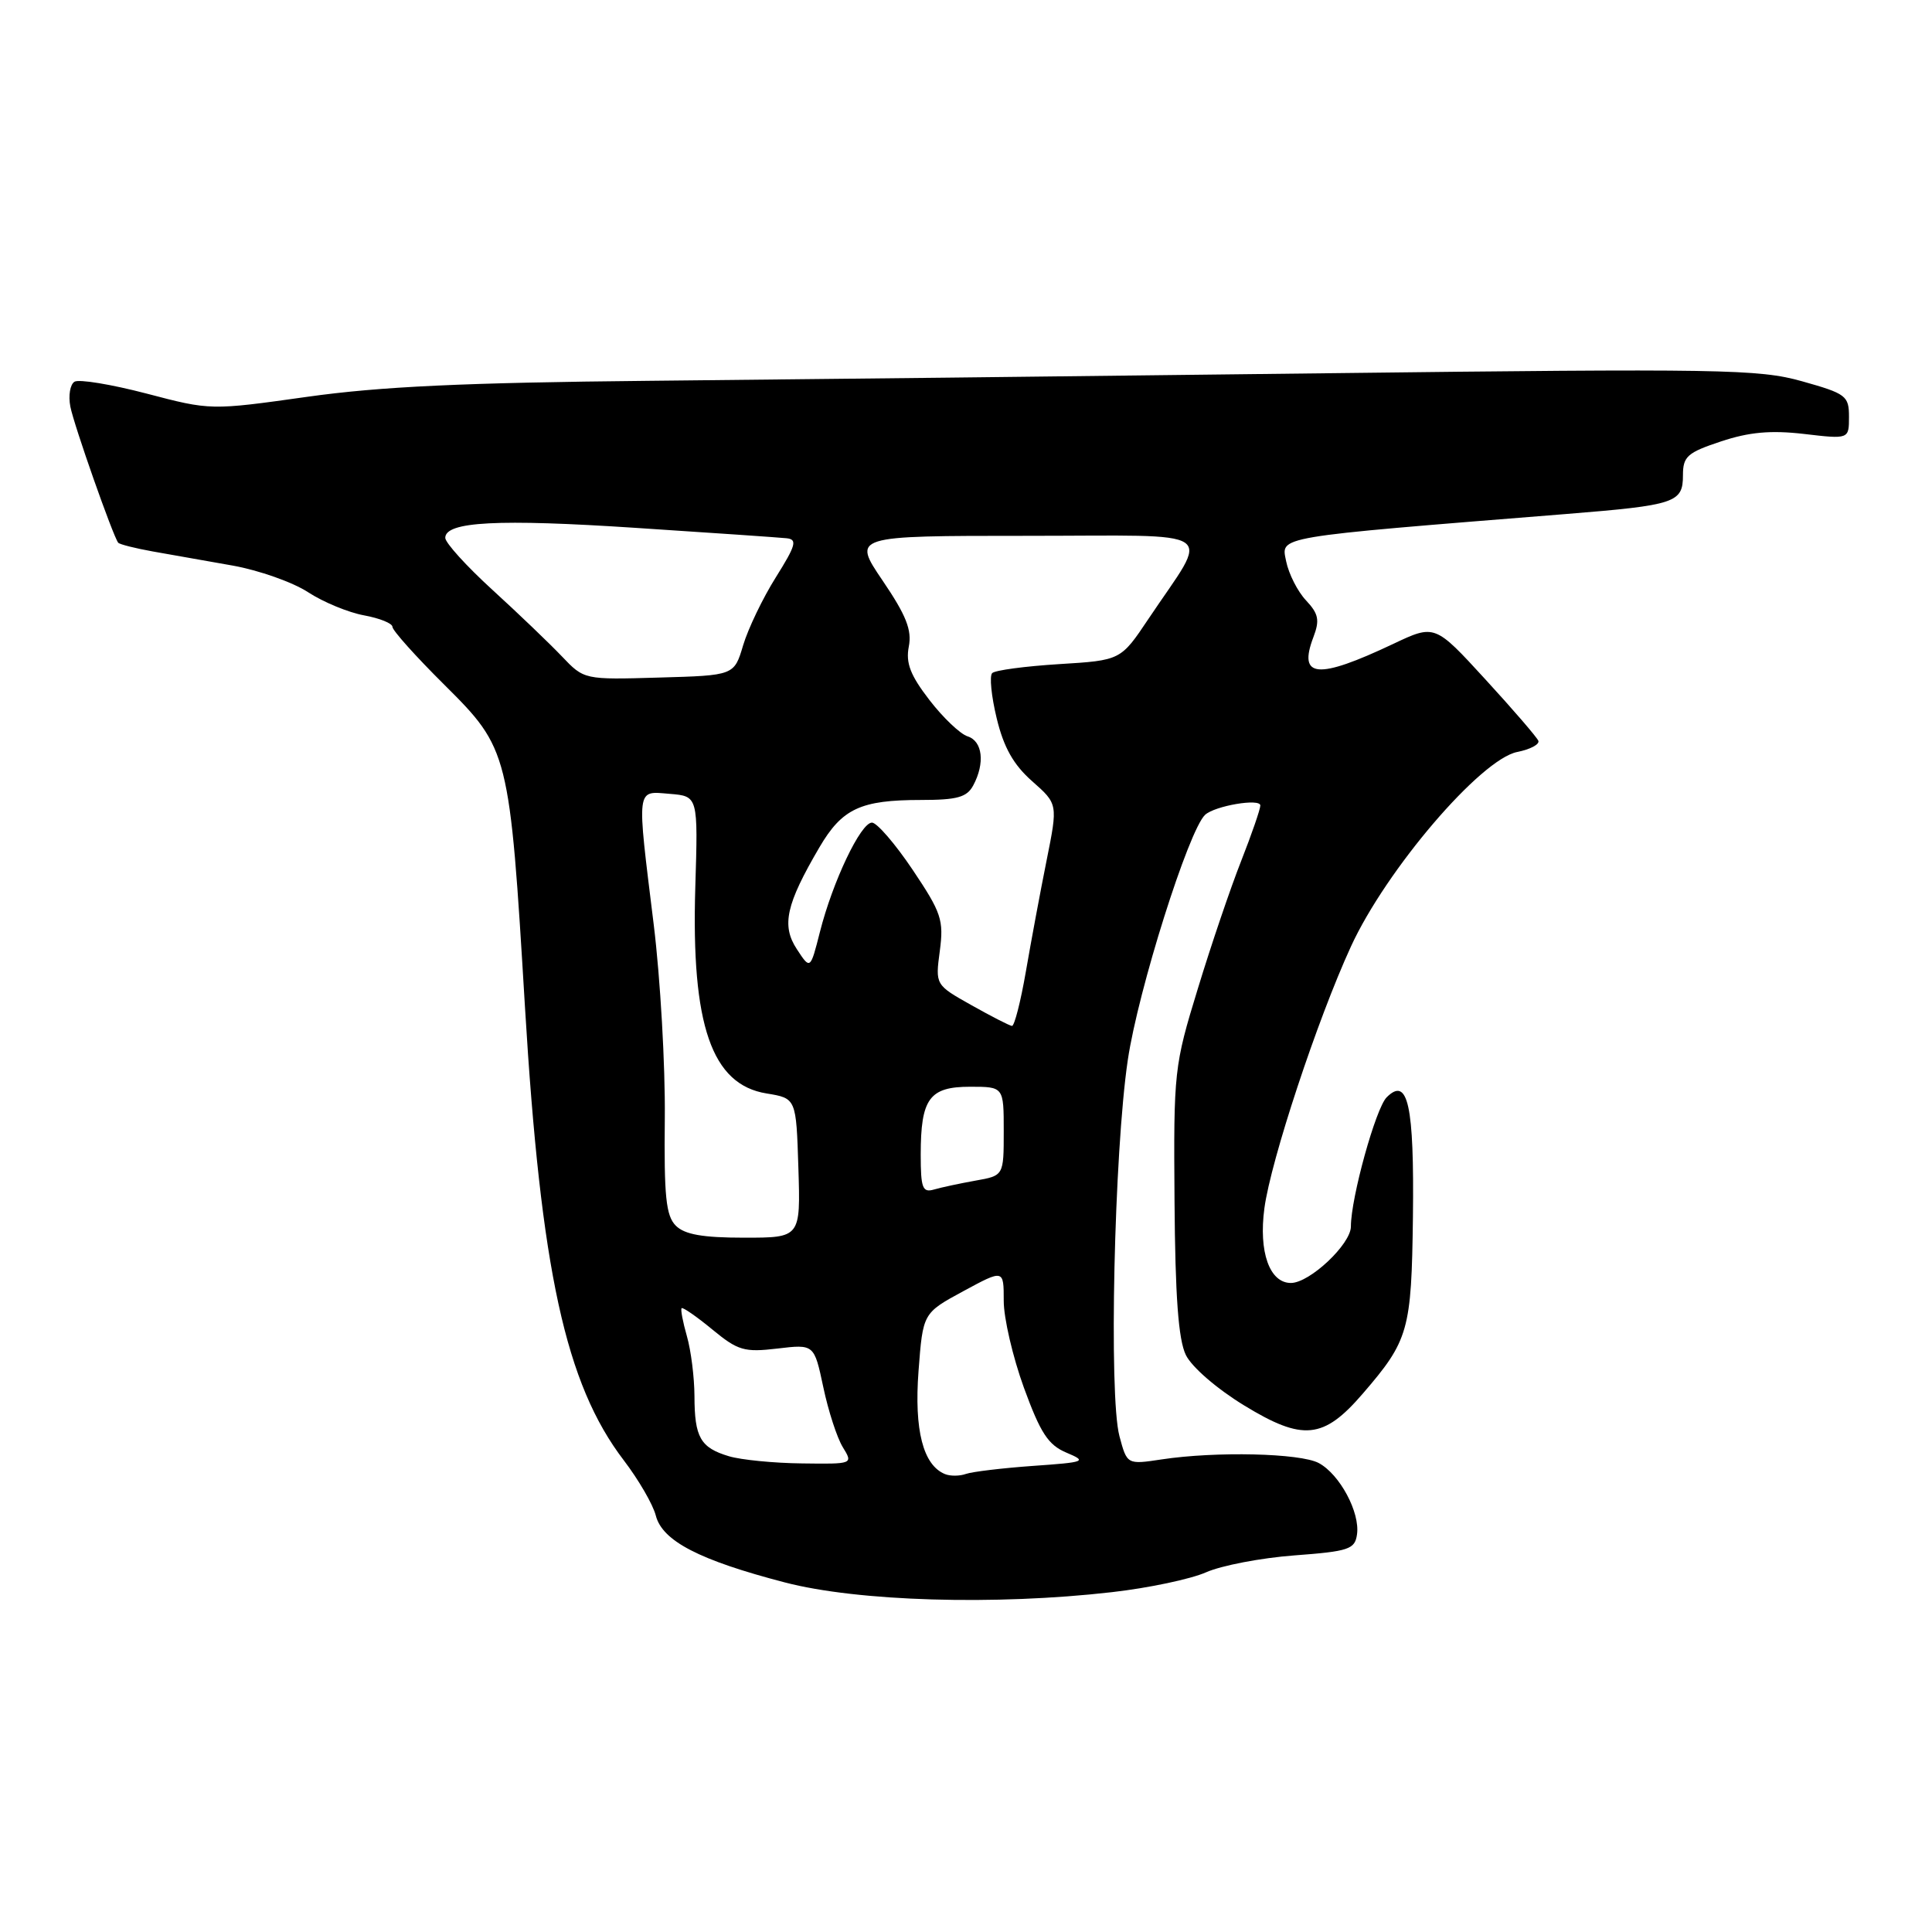 <?xml version="1.0" encoding="UTF-8" standalone="no"?>
<!DOCTYPE svg PUBLIC "-//W3C//DTD SVG 1.1//EN" "http://www.w3.org/Graphics/SVG/1.1/DTD/svg11.dtd" >
<svg xmlns="http://www.w3.org/2000/svg" xmlns:xlink="http://www.w3.org/1999/xlink" version="1.1" viewBox="0 0 256 256">
 <g >
 <path fill="currentColor"
d=" M 147.33 210.97 C 152.19 210.42 157.81 209.23 159.83 208.33 C 161.85 207.44 167.10 206.43 171.50 206.10 C 178.74 205.56 179.53 205.29 179.81 203.32 C 180.23 200.40 177.52 195.35 174.74 193.86 C 172.29 192.55 161.11 192.29 153.92 193.38 C 149.34 194.07 149.34 194.07 148.33 190.29 C 146.91 184.95 147.63 152.64 149.44 140.45 C 150.81 131.20 157.50 110.01 159.68 107.97 C 160.98 106.77 167.00 105.75 167.00 106.73 C 167.00 107.22 165.86 110.52 164.47 114.06 C 163.07 117.60 160.48 125.22 158.72 131.00 C 155.58 141.23 155.50 141.95 155.63 159.11 C 155.72 171.77 156.14 177.51 157.13 179.54 C 157.91 181.14 161.24 184.02 164.86 186.23 C 172.64 190.98 175.37 190.71 180.57 184.67 C 186.66 177.61 187.03 176.31 187.22 161.26 C 187.40 146.43 186.56 142.58 183.74 145.40 C 182.29 146.85 179.00 158.73 179.00 162.52 C 179.00 164.86 173.54 170.00 171.05 170.00 C 168.22 170.00 166.76 165.88 167.54 160.09 C 168.40 153.73 174.55 135.12 179.00 125.43 C 183.67 115.25 196.19 100.61 201.04 99.64 C 202.76 99.30 204.02 98.63 203.84 98.16 C 203.65 97.69 200.49 94.02 196.81 90.01 C 190.12 82.71 190.12 82.71 184.59 85.33 C 174.57 90.07 171.97 89.85 174.03 84.43 C 174.89 82.17 174.72 81.33 173.05 79.55 C 171.94 78.37 170.76 76.04 170.42 74.37 C 169.76 71.03 168.49 71.24 207.50 68.11 C 222.02 66.94 223.00 66.62 223.00 62.97 C 223.00 60.48 223.58 59.97 228.04 58.49 C 231.77 57.25 234.63 56.99 239.04 57.50 C 245.00 58.20 245.00 58.20 245.00 55.23 C 245.00 52.45 244.62 52.16 238.78 50.52 C 233.07 48.91 228.01 48.83 175.53 49.46 C 144.17 49.84 103.88 50.29 86.00 50.46 C 61.49 50.70 50.35 51.22 40.71 52.58 C 27.91 54.38 27.91 54.38 19.42 52.15 C 14.75 50.93 10.45 50.22 9.87 50.58 C 9.29 50.94 9.04 52.42 9.32 53.87 C 9.79 56.32 14.96 71.00 15.66 71.91 C 15.84 72.13 17.90 72.65 20.24 73.07 C 22.58 73.48 27.34 74.32 30.82 74.94 C 34.30 75.56 38.80 77.15 40.82 78.47 C 42.84 79.79 46.19 81.17 48.25 81.54 C 50.31 81.92 52.00 82.60 52.00 83.06 C 52.00 83.53 55.09 86.98 58.87 90.73 C 67.43 99.24 67.53 99.65 69.56 133.42 C 71.66 168.37 74.94 183.39 82.64 193.48 C 84.61 196.06 86.53 199.36 86.90 200.83 C 87.77 204.19 92.66 206.73 104.00 209.68 C 113.66 212.20 131.88 212.74 147.33 210.97 Z  M 125.23 195.33 C 122.32 194.16 121.12 189.51 121.71 181.67 C 122.29 173.99 122.29 173.99 127.64 171.09 C 133.00 168.19 133.00 168.19 133.00 172.35 C 132.99 174.63 134.20 179.82 135.67 183.87 C 137.87 189.90 138.90 191.47 141.30 192.48 C 144.08 193.65 143.85 193.75 136.87 194.24 C 132.82 194.53 128.82 195.01 128.00 195.30 C 127.17 195.60 125.93 195.61 125.23 195.33 Z  M 96.59 192.96 C 92.81 191.83 92.03 190.47 92.02 184.99 C 92.01 182.51 91.56 178.94 91.02 177.06 C 90.48 175.17 90.16 173.50 90.32 173.34 C 90.48 173.19 92.31 174.45 94.38 176.16 C 97.78 178.96 98.61 179.21 103.01 178.69 C 107.88 178.11 107.88 178.11 109.09 183.80 C 109.75 186.94 110.91 190.51 111.67 191.75 C 113.05 194.00 113.05 194.00 106.27 193.91 C 102.55 193.87 98.19 193.44 96.59 192.96 Z  M 89.55 162.41 C 88.24 161.10 87.98 158.53 88.09 148.16 C 88.16 141.20 87.50 129.65 86.62 122.50 C 84.35 104.05 84.25 104.82 88.75 105.19 C 92.50 105.50 92.50 105.50 92.13 117.59 C 91.58 135.84 94.30 143.72 101.58 144.89 C 105.50 145.53 105.50 145.53 105.79 154.76 C 106.08 164.00 106.08 164.00 98.61 164.00 C 93.11 164.00 90.72 163.58 89.55 162.41 Z  M 122.00 153.00 C 122.00 145.57 123.14 144.00 128.54 144.00 C 133.00 144.00 133.00 144.00 133.00 149.89 C 133.00 155.78 133.00 155.78 129.25 156.44 C 127.19 156.81 124.71 157.34 123.75 157.62 C 122.24 158.06 122.00 157.42 122.00 153.00 Z  M 128.72 133.19 C 123.93 130.50 123.93 130.50 124.53 126.00 C 125.07 121.90 124.74 120.93 120.93 115.25 C 118.62 111.81 116.19 109.00 115.54 109.00 C 114.05 109.00 110.33 116.82 108.64 123.50 C 107.37 128.50 107.37 128.50 105.58 125.76 C 103.53 122.63 104.15 119.83 108.58 112.27 C 111.59 107.14 114.03 106.00 122.03 106.00 C 126.84 106.00 128.12 105.64 128.96 104.07 C 130.54 101.12 130.20 98.20 128.21 97.57 C 127.23 97.26 124.95 95.09 123.15 92.75 C 120.62 89.47 120.00 87.85 120.42 85.68 C 120.85 83.49 120.08 81.54 116.95 76.93 C 112.93 71.00 112.93 71.00 136.02 71.00 C 162.22 71.00 160.38 69.75 152.18 82.00 C 148.50 87.50 148.50 87.50 140.33 88.00 C 135.84 88.28 131.85 88.81 131.47 89.19 C 131.09 89.57 131.36 92.27 132.07 95.19 C 133.00 99.04 134.29 101.33 136.76 103.51 C 140.18 106.53 140.18 106.53 138.68 114.01 C 137.85 118.13 136.62 124.76 135.93 128.75 C 135.24 132.74 134.41 135.97 134.09 135.94 C 133.77 135.91 131.35 134.67 128.72 133.19 Z  M 74.45 86.97 C 72.83 85.27 68.69 81.30 65.25 78.16 C 61.81 75.02 59.00 71.92 59.00 71.27 C 59.00 69.11 65.96 68.74 84.31 69.95 C 94.31 70.60 103.27 71.22 104.22 71.32 C 105.68 71.47 105.47 72.24 102.80 76.50 C 101.07 79.25 99.13 83.30 98.47 85.50 C 97.28 89.50 97.28 89.50 87.34 89.78 C 77.40 90.07 77.40 90.07 74.45 86.97 Z "/>
</g>
</svg>